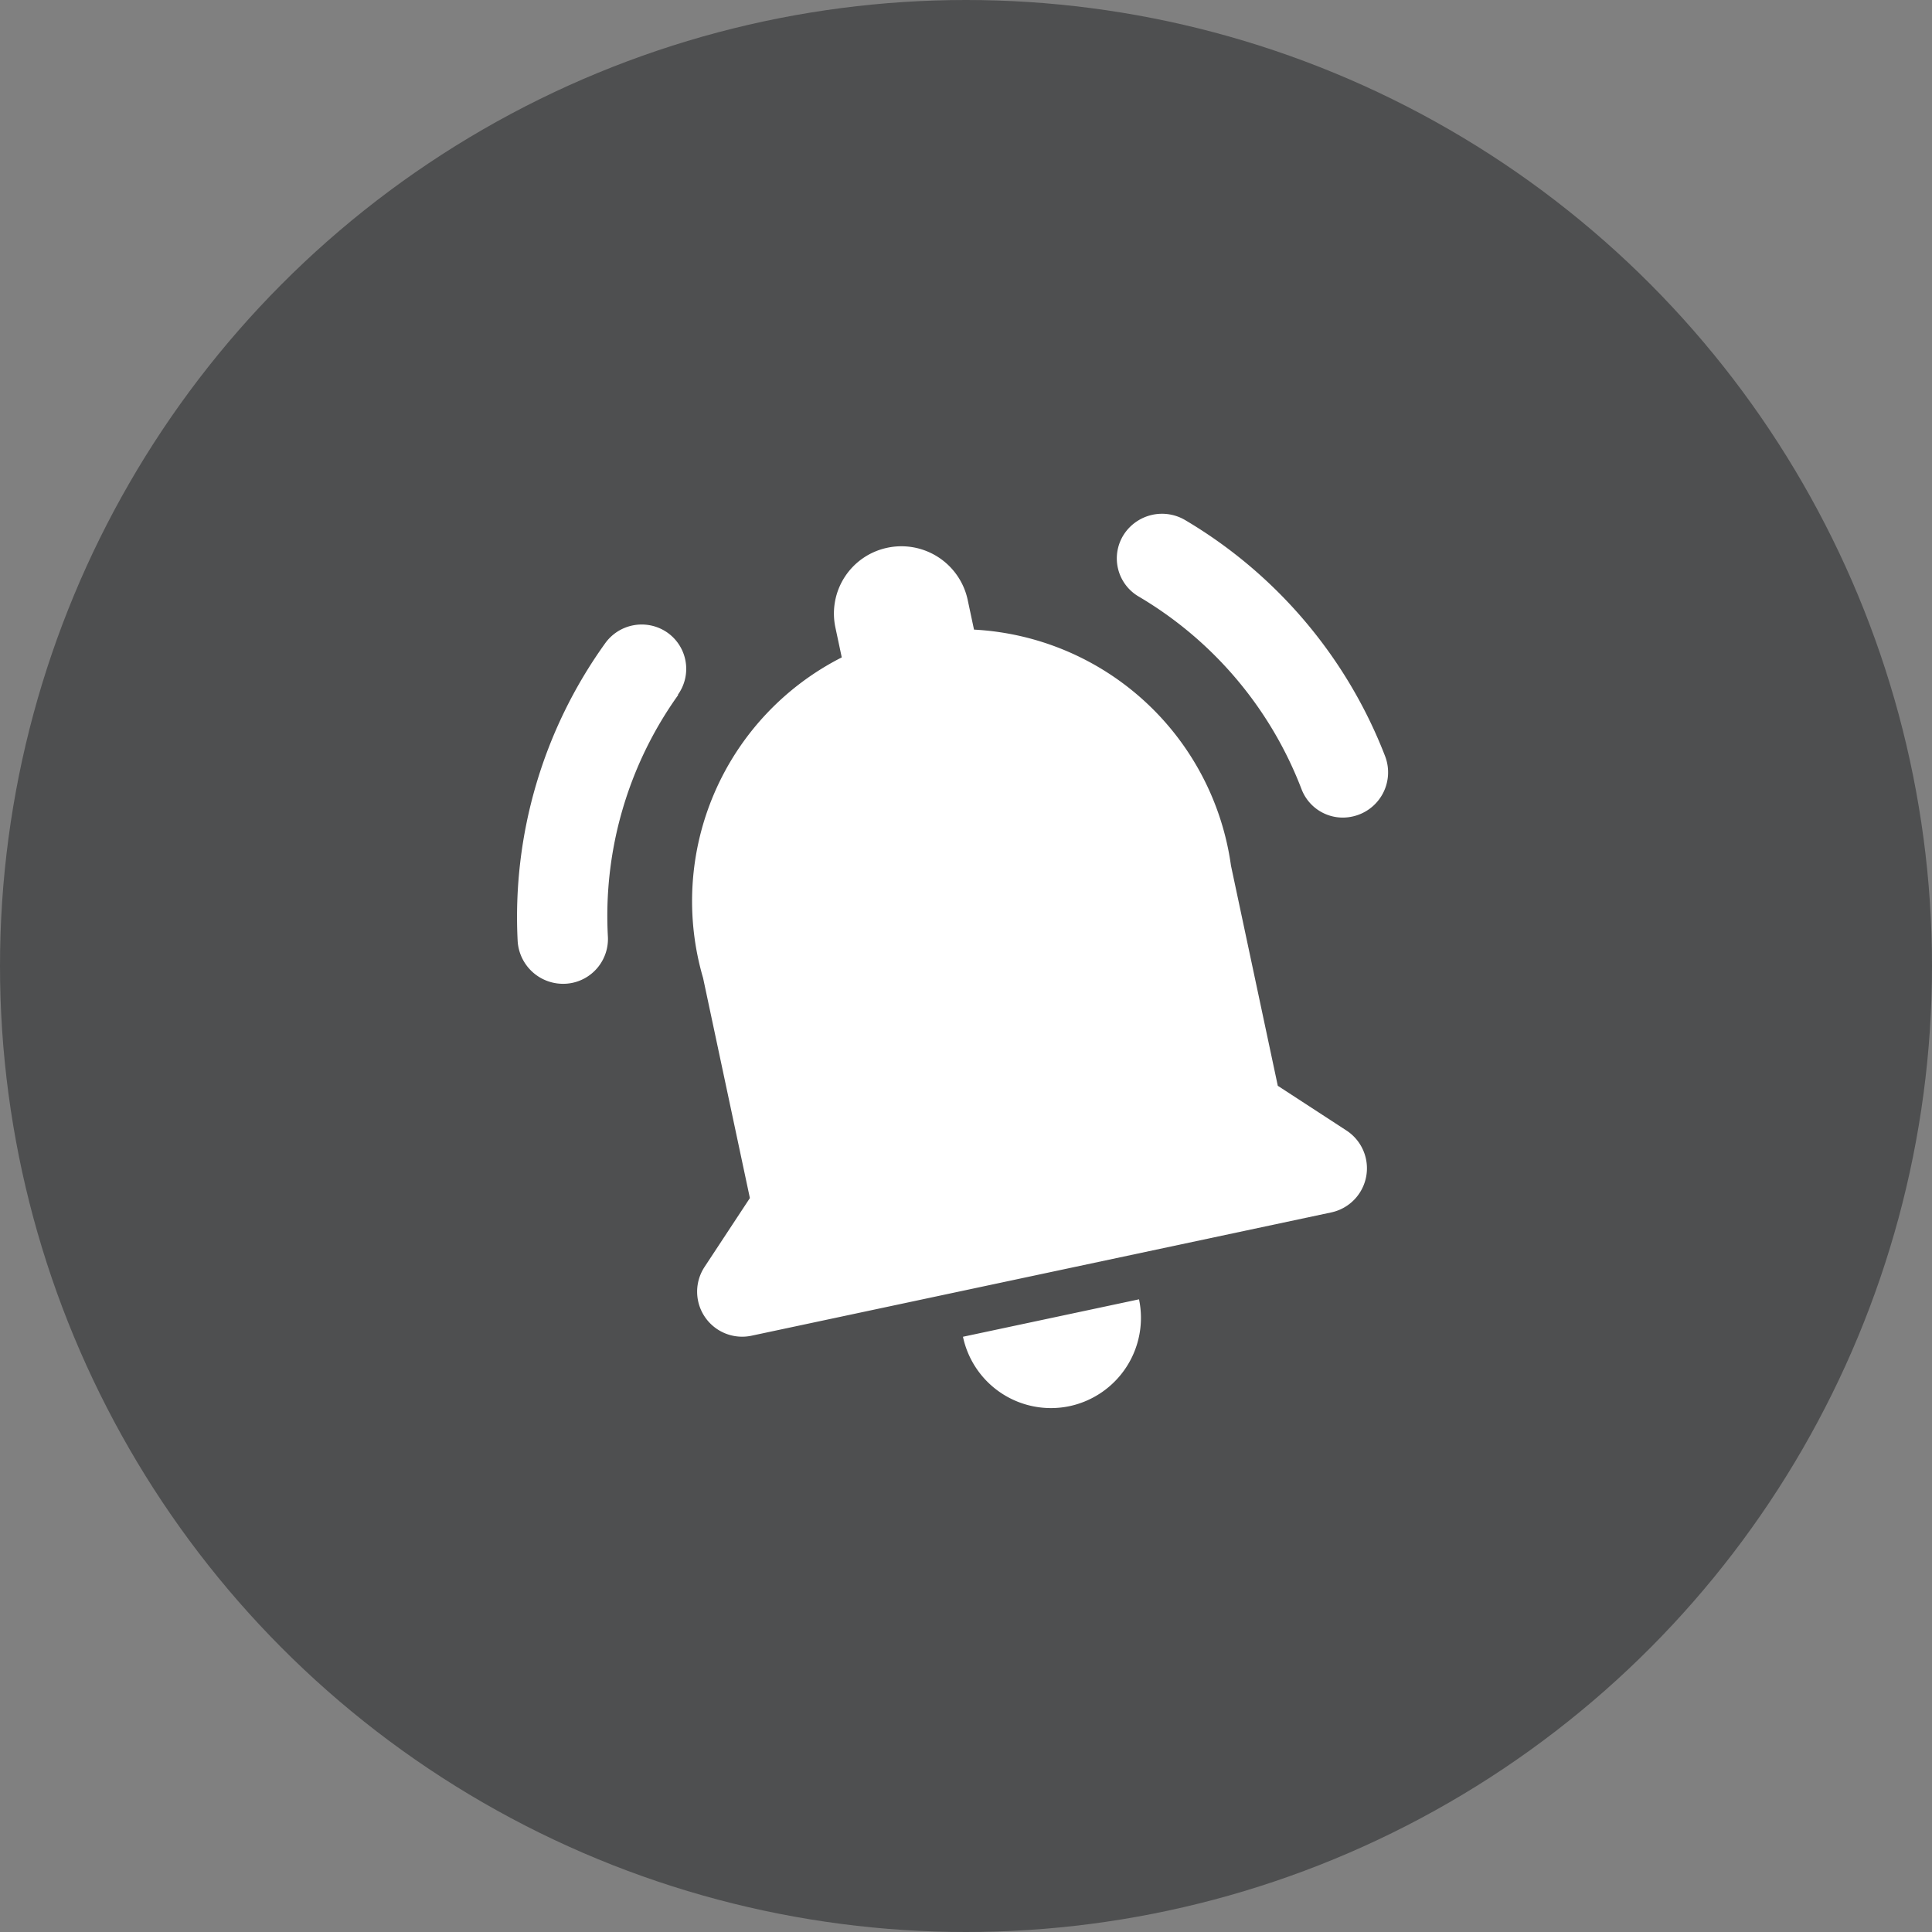 <svg xmlns="http://www.w3.org/2000/svg" width="23" height="23" viewBox="0 0 23 23">
  <rect x="0" y="0" width="23" height="23" fill="#808080" stroke="none"/>
  <g id="Group_185" data-name="Group 185" transform="translate(-599 -90)">
    <circle id="Ellipse_10" data-name="Ellipse 10" cx="11.5" cy="11.5" r="11.5" transform="translate(599 90)" fill="#4e4f50"/>
    <g id="notifications_active_white_24dp" transform="matrix(0.978, -0.208, 0.208, 0.978, 603, 96.548)">
      <path id="Path_38" data-name="Path 38" d="M0,0H12.859V12.859H0Z" transform="translate(0 0)" fill="none"/>
      <path id="Path_39" data-name="Path 39" d="M8.5,7.233V4.554A3.264,3.264,0,0,0,6.092,1.168V.8A.807.807,0,0,0,5.283,0a.8.8,0,0,0-.8.8v.364A3.255,3.255,0,0,0,2.074,4.554V7.233l-.7.691a.536.536,0,0,0,.375.916H8.809a.537.537,0,0,0,.38-.916Zm-3.22,3.215A1.075,1.075,0,0,0,6.355,9.376H4.212A1.071,1.071,0,0,0,5.283,10.448Zm-2.8-9.253A.528.528,0,0,0,2.5.429.535.535,0,0,0,1.758.418,5.585,5.585,0,0,0,.006,3.665a.542.542,0,0,0,.536.622.534.534,0,0,0,.525-.445A4.522,4.522,0,0,1,2.487,1.195ZM8.825.418a.542.542,0,0,0-.75.011.526.526,0,0,0,.016.761,4.552,4.552,0,0,1,1.42,2.647.526.526,0,0,0,.525.445.538.538,0,0,0,.53-.622A5.619,5.619,0,0,0,8.825.418Z" transform="translate(1.141 1.339)" fill="#fff"/>
    </g>
  </g>
</svg>
